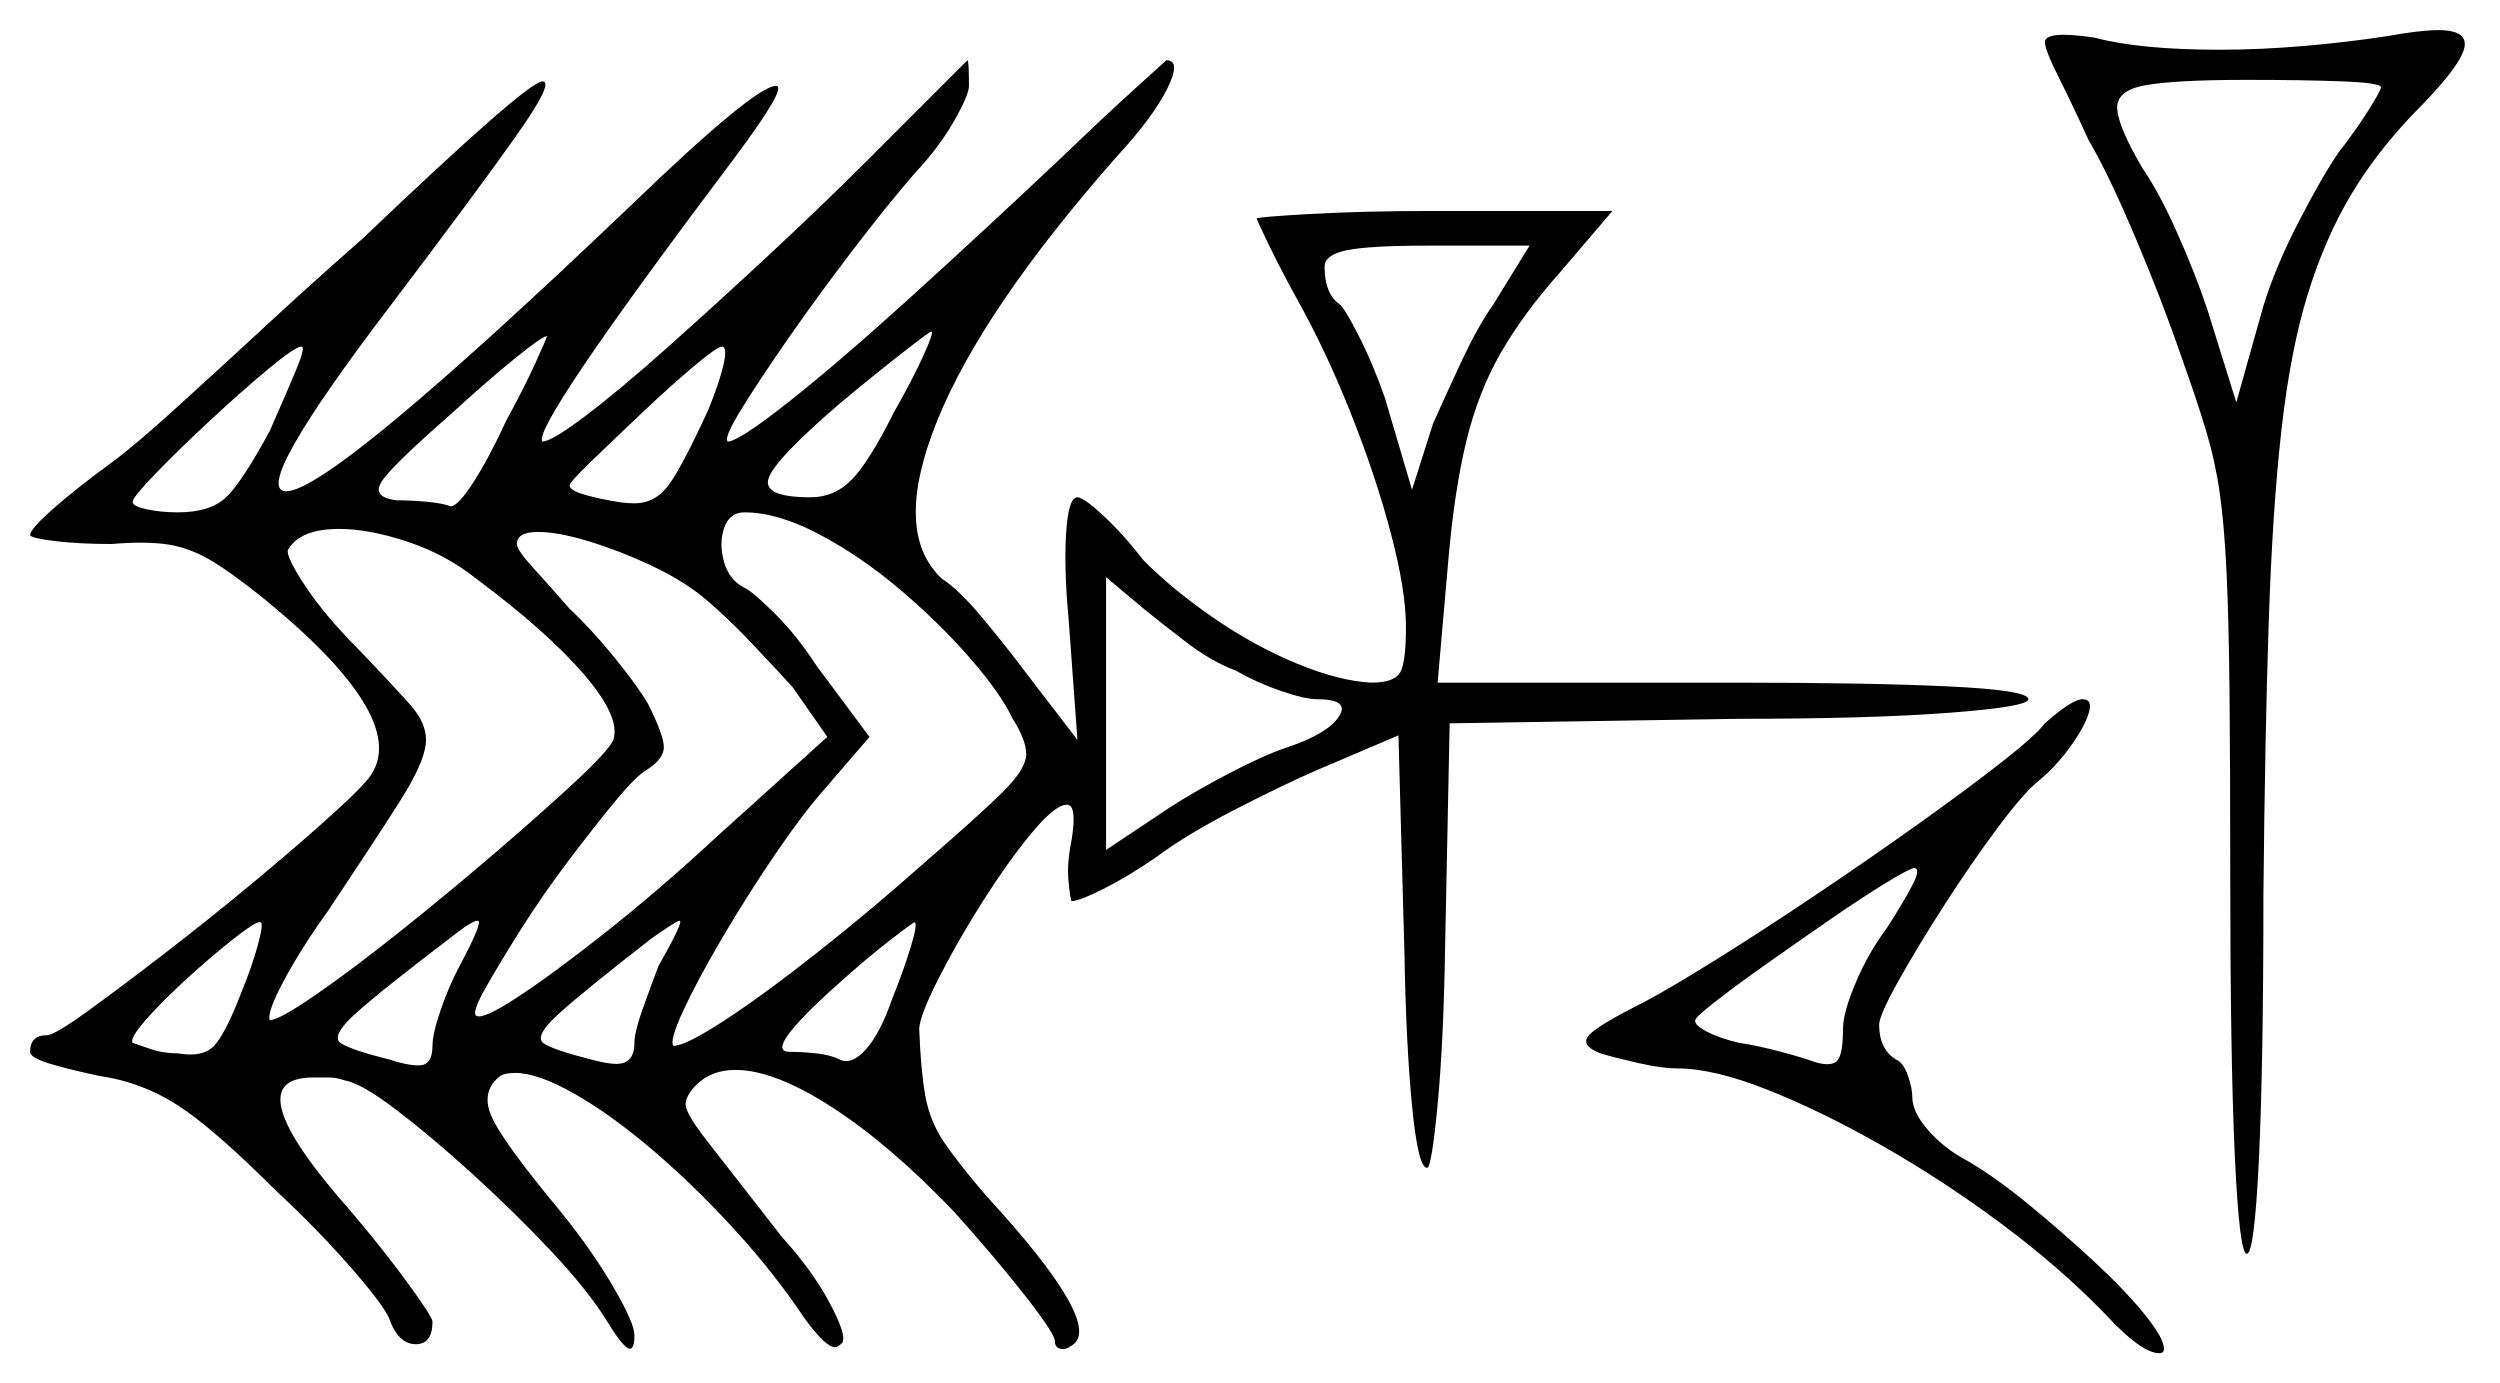 <svg xmlns="http://www.w3.org/2000/svg" width="829.5" height="459.0" viewBox="0 0 829.5 459.0"><path d="M80.0 329.5Q83.5 321.0 85.5 313.75Q87.5 306.5 86.5 306.0Q86.5 306.0 86.5 306.0Q86.5 306.0 86.0 306.0Q84.5 306.0 77.5 311.5Q70.5 317.0 62.25 324.5Q54.0 332.0 48.5 338.25Q43.0 344.5 44.0 346.0Q45.5 346.5 49.75 348.0Q54.0 349.5 59.0 349.5Q67.5 351.0 71.25 346.75Q75.0 342.5 80.0 329.5ZM152.5 320.5Q160.5 305.5 158.5 305.5Q156.5 305.5 149.0 311.5Q126.0 329.0 117.75 336.5Q109.5 344.0 113.25 346.25Q117.0 348.5 129.0 351.5Q135.0 353.5 139.0 353.5Q143.5 353.5 143.5 347.0Q143.5 343.0 146.25 335.0Q149.0 327.0 152.5 320.5ZM158.0 192.0Q148.0 184.0 135.25 179.75Q122.5 175.5 112.5 175.5Q99.5 175.5 95.5 182.5Q95.0 185.0 101.5 194.75Q108.0 204.5 119.0 215.5Q130.5 227.5 136.25 234.0Q142.0 240.5 141.25 247.0Q140.5 253.5 132.75 265.75Q125.0 278.0 109.0 302.0Q100.0 314.5 94.25 325.25Q88.5 336.0 89.5 338.5Q92.5 338.5 104.5 330.25Q116.5 322.0 132.5 309.25Q148.5 296.5 164.25 283.0Q180.0 269.5 191.0 259.25Q202.0 249.0 203.5 245.5Q206.0 238.0 193.75 223.75Q181.5 209.5 158.0 192.0ZM218.5 320.5Q227.0 305.5 225.5 305.5Q224.5 305.5 216.0 311.5Q193.5 329.0 185.25 336.5Q177.0 344.0 180.5 346.25Q184.0 348.5 196.0 351.5Q201.5 353.0 204.5 353.0Q210.5 353.0 210.5 346.0Q210.5 342.5 213.25 334.75Q216.0 327.0 218.5 320.5ZM232.5 197.5Q225.5 192.0 215.25 187.25Q205.0 182.5 195.0 179.5Q185.0 176.5 178.5 176.5Q171.5 176.5 171.5 180.5Q171.5 182.5 177.0 188.5Q182.5 194.5 189.0 202.0Q196.0 208.5 203.75 218.0Q211.5 227.5 215.0 233.5Q220.5 244.5 220.25 248.25Q220.0 252.0 214.5 255.5Q211.0 257.5 204.0 266.0Q197.0 274.5 188.5 285.75Q180.0 297.0 172.75 308.5Q165.5 320.0 161.0 328.0Q156.5 336.0 158.0 337.0Q160.0 338.5 171.5 331.0Q183.0 323.5 200.75 309.5Q218.5 295.5 238.5 277.0L274.5 244.5L263.0 228.0Q258.0 222.5 249.25 213.25Q240.5 204.0 232.5 197.5ZM296.0 331.5Q300.0 321.5 302.25 314.0Q304.5 306.5 303.5 306.0Q303.0 306.0 295.25 312.0Q287.5 318.0 277.5 327.0Q253.0 349.0 262.0 349.0Q266.0 349.0 270.75 349.5Q275.5 350.0 278.5 351.5Q282.5 353.5 287.25 348.25Q292.0 343.0 296.0 331.5ZM336.0 238.5Q332.0 230.0 321.75 218.25Q311.5 206.5 298.5 195.5Q285.5 184.5 271.75 177.25Q258.0 170.0 247.0 170.0Q242.0 170.0 240.25 175.25Q238.5 180.5 240.25 186.5Q242.0 192.5 247.0 195.0Q250.0 196.5 257.25 203.75Q264.5 211.0 271.0 221.0L288.5 244.5L273.0 262.5Q266.0 270.5 257.0 283.75Q248.0 297.0 239.75 311.0Q231.5 325.0 226.75 335.25Q222.0 345.5 223.5 347.0Q227.5 347.0 240.5 338.5Q253.5 330.0 271.25 316.0Q289.0 302.0 307.0 286.0Q325.5 270.0 333.0 262.5Q340.5 255.0 340.5 250.25Q340.5 245.5 336.0 238.5ZM89.5 143.0Q95.0 130.5 98.25 122.75Q101.5 115.0 100.0 115.0Q98.0 115.0 89.25 122.25Q80.5 129.5 70.0 139.25Q59.5 149.0 51.75 157.0Q44.0 165.0 44.0 166.5Q44.0 168.0 48.75 169.0Q53.5 170.0 59.0 170.0Q69.5 170.0 74.75 165.25Q80.0 160.5 89.5 143.0ZM168.0 139.5Q174.0 128.5 177.75 120.25Q181.5 112.0 181.5 111.5Q180.0 111.5 170.75 119.0Q161.5 126.5 149.5 137.5Q129.5 155.0 126.5 160.0Q123.5 165.0 131.5 166.0Q136.5 166.0 141.75 166.5Q147.0 167.0 149.5 168.0Q152.0 168.0 157.25 159.75Q162.5 151.5 168.0 139.5ZM235.0 136.0Q238.5 127.5 240.0 121.25Q241.5 115.0 239.5 115.0Q238.0 115.0 230.25 121.5Q222.5 128.0 213.0 137.0Q203.5 146.0 196.25 153.0Q189.0 160.0 189.0 161.0Q189.0 162.5 192.75 163.75Q196.5 165.0 202.0 166.0Q204.5 166.5 206.5 166.75Q208.5 167.0 210.5 167.0Q217.5 167.0 222.0 160.75Q226.5 154.5 235.0 136.0ZM296.5 137.0Q303.0 125.5 306.5 117.75Q310.0 110.0 309.0 110.0Q308.5 110.0 299.5 117.0Q290.5 124.0 278.5 134.0Q257.0 152.5 255.0 158.75Q253.0 165.0 269.0 165.0Q277.0 165.0 282.75 159.0Q288.5 153.0 296.5 137.0ZM410.0 222.5Q402.0 219.5 393.5 213.0Q385.0 206.5 379.5 202.0L367.0 191.5V282.0L388.0 268.0Q396.5 262.5 408.0 256.5Q419.5 250.5 427.0 248.0Q440.5 243.5 444.25 237.75Q448.0 232.0 437.0 232.0Q433.0 232.0 425.0 229.25Q417.0 226.5 410.0 222.5ZM626.0 308.0Q631.5 299.5 634.5 293.75Q637.5 288.0 635.0 288.0Q633.0 288.5 625.25 293.25Q617.5 298.0 607.0 305.25Q596.5 312.5 586.25 319.75Q576.0 327.0 569.25 332.25Q562.5 337.5 562.5 338.5Q562.0 340.0 566.25 342.25Q570.5 344.5 577.0 346.0Q583.5 347.0 591.0 349.0Q598.5 351.0 602.5 352.5Q608.0 354.0 609.75 351.75Q611.5 349.5 611.5 341.5Q611.5 336.0 615.75 326.0Q620.0 316.0 626.0 308.0ZM495.5 101.0 507.5 81.5H473.5Q454.5 81.5 447.0 83.0Q439.5 84.5 439.5 88.5Q439.5 97.5 444.5 101.0Q446.0 102.0 450.75 111.25Q455.5 120.5 459.5 132.0L468.5 162.5L475.5 140.5Q479.5 131.5 485.0 119.75Q490.5 108.0 495.5 101.0ZM790.0 29.0Q790.0 27.5 777.25 27.0Q764.5 26.5 745.5 26.5Q722.0 26.5 712.0 28.25Q702.0 30.0 702.5 36.25Q703.0 42.5 711.0 56.0Q716.5 64.0 722.5 77.5Q728.5 91.0 732.5 103.0L742.0 133.5L751.0 101.5Q755.0 88.5 762.75 73.5Q770.5 58.5 776.0 50.5Q781.5 43.5 785.75 36.75Q790.0 30.0 790.0 29.0ZM678.5 240.0Q687.5 232.0 691.0 232.0Q694.5 232.0 693.0 236.75Q691.5 241.5 686.75 248.0Q682.0 254.5 676.5 259.0Q671.5 263.0 662.75 274.75Q654.0 286.5 645.0 300.5Q636.0 314.5 629.75 325.75Q623.5 337.0 623.5 340.0Q623.5 348.0 629.0 351.5Q631.5 352.5 633.0 356.75Q634.5 361.0 634.5 364.0Q634.5 369.0 639.75 375.0Q645.0 381.0 652.5 385.0Q662.0 390.5 673.25 399.75Q684.5 409.0 694.75 418.5Q705.0 428.0 711.5 436.0Q718.0 444.0 718.0 447.5Q718.0 449.0 716.5 449.0Q710.5 449.0 698.5 436.0Q683.5 420.5 664.0 406.0Q644.5 391.5 624.25 380.0Q604.0 368.5 586.25 361.5Q568.5 354.5 556.5 354.5Q551.5 354.5 543.75 352.75Q536.0 351.0 531.0 349.5Q524.5 347.0 527.0 343.75Q529.5 340.5 545.5 332.5Q554.0 328.0 569.25 318.5Q584.5 309.0 602.0 297.25Q619.5 285.5 636.0 273.75Q652.5 262.0 664.0 253.0Q675.5 244.0 678.5 240.0ZM288.5 52.5 321.0 20.0Q321.5 20.0 321.5 28.5Q321.5 31.5 316.5 40.25Q311.5 49.0 303.5 57.5Q294.0 68.5 282.75 83.25Q271.5 98.0 261.75 112.0Q252.0 126.0 246.0 135.75Q240.0 145.5 241.5 146.5Q245.0 146.5 261.5 133.5Q278.0 120.5 302.0 98.75Q326.0 77.0 352.5 52.0Q366.0 39.0 376.5 29.5Q387.0 20.0 387.0 20.0Q392.0 20.0 387.25 29.5Q382.5 39.0 370.5 52.0Q326.0 102.5 311.0 139.5Q296.0 176.5 312.5 192.0Q318.0 195.5 325.75 204.75Q333.5 214.0 341.0 224.0L357.5 245.5L354.5 204.5Q353.0 188.5 353.75 176.75Q354.5 165.0 357.5 165.0Q359.5 165.0 366.0 171.0Q372.5 177.0 379.5 186.0Q389.5 196.0 403.0 205.25Q416.5 214.5 430.5 220.25Q444.5 226.0 455.0 226.5Q462.5 226.5 464.5 223.25Q466.5 220.0 466.5 208.0Q466.5 196.0 461.5 177.0Q456.5 158.0 448.25 137.25Q440.0 116.5 430.5 99.5Q425.0 89.5 421.0 81.25Q417.0 73.0 417.0 72.5Q417.0 72.0 434.75 71.0Q452.5 70.0 475.5 70.0H535.0L517.5 90.5Q505.5 104.0 498.0 117.0Q490.5 130.0 486.5 146.5Q482.5 163.0 480.5 186.5L477.0 226.5H575.5Q620.0 226.5 646.5 227.75Q673.0 229.0 673.0 232.0Q673.0 234.5 646.75 236.5Q620.5 238.5 577.0 238.5L481.0 240.0L479.5 313.5Q479.0 345.5 477.0 366.5Q475.0 387.5 473.5 387.5Q470.5 387.5 468.5 366.75Q466.5 346.0 466.0 316.5L464.0 244.0L437.0 255.5Q425.5 260.5 409.5 268.75Q393.5 277.0 383.5 284.5Q374.0 291.0 366.0 295.0Q358.0 299.0 355.5 299.0Q355.0 297.5 354.5 292.0Q354.0 286.5 355.5 279.0Q357.5 267.0 354.0 267.0Q350.0 267.0 342.0 276.75Q334.0 286.5 325.5 300.0Q317.0 313.5 311.0 325.5Q305.0 337.5 305.0 341.5Q305.5 355.0 307.0 363.5Q308.5 372.0 313.25 379.0Q318.0 386.0 327.0 396.5Q367.0 440.0 355.5 446.5Q353.5 448.0 351.75 447.5Q350.0 447.0 350.0 445.0Q350.0 442.5 340.0 429.75Q330.0 417.0 316.5 402.0Q295.5 380.0 276.25 367.5Q257.0 355.0 244.0 355.0Q236.0 355.0 231.0 360.0Q227.5 363.5 227.5 366.5Q227.5 369.5 234.75 378.75Q242.0 388.0 259.5 410.5Q269.5 421.5 275.25 432.25Q281.0 443.0 279.5 445.5Q278.0 447.0 277.0 447.0Q274.0 447.0 267.0 437.5Q257.0 422.5 243.75 408.0Q230.5 393.5 216.75 381.75Q203.0 370.0 190.75 363.0Q178.5 356.0 171.0 356.0Q167.5 356.0 166.0 357.0Q159.5 362.0 163.0 370.25Q166.5 378.5 186.0 402.0Q196.5 415.0 203.5 427.0Q210.5 439.0 210.5 443.0Q210.5 447.5 209.0 447.5Q207.0 447.5 201.5 438.5Q195.0 428.0 182.75 415.0Q170.5 402.0 156.75 389.5Q143.0 377.0 131.5 368.25Q120.0 359.5 114.5 358.5Q111.5 357.5 109.0 357.5Q106.5 357.5 104.0 357.5Q77.0 357.5 116.5 402.0Q127.5 415.0 135.5 426.0Q143.5 437.0 143.5 438.5Q143.5 446.0 138.0 446.0Q132.5 446.0 129.5 438.5Q128.5 434.5 117.25 421.5Q106.0 408.5 91.5 395.0Q71.0 374.5 59.0 366.75Q47.0 359.0 33.0 357.0Q23.5 355.0 16.75 353.0Q10.0 351.0 10.0 349.0Q10.0 343.5 15.5 343.5Q18.0 343.5 28.75 335.75Q39.5 328.0 54.75 316.25Q70.0 304.5 85.0 292.0Q100.0 279.5 110.75 269.75Q121.5 260.0 123.5 256.5Q135.0 237.5 88.0 199.0Q77.5 190.5 70.5 186.25Q63.5 182.0 56.25 180.75Q49.0 179.5 37.0 180.5Q26.0 180.5 18.0 179.5Q10.0 178.5 10.0 177.5Q10.0 175.5 18.0 168.5Q26.0 161.5 37.0 153.5Q44.5 148.0 57.75 136.0Q71.0 124.0 87.5 108.75Q104.0 93.5 120.5 79.0Q175.0 27.0 180.0 27.0Q184.0 27.0 171.5 44.75Q159.0 62.5 131.0 99.5Q82.5 163.0 95.0 163.0Q110.0 163.0 209.5 68.0Q250.5 28.5 257.5 28.5Q261.5 28.5 244.0 52.0Q209.0 98.5 193.5 121.5Q178.0 144.5 180.0 146.5Q183.0 146.5 194.25 138.0Q205.5 129.5 221.5 115.25Q237.5 101.0 255.25 84.5Q273.0 68.0 288.5 52.5ZM678.5 14.0Q678.5 10.0 695.0 12.5Q710.0 16.5 736.5 16.5Q750.0 16.5 764.5 15.25Q779.0 14.0 792.0 12.0Q797.5 11.0 801.75 10.5Q806.0 10.0 809.0 10.0Q819.5 10.0 817.5 16.5Q815.5 23.0 801.0 37.5Q788.5 50.5 780.0 64.75Q771.5 79.0 765.75 97.5Q760.0 116.0 757.0 142.5Q754.0 169.0 752.75 206.75Q751.5 244.5 751.0 297.0Q751.0 353.5 749.5 384.75Q748.0 416.0 745.5 416.0Q743.0 416.0 741.5 383.25Q740.0 350.5 740.0 291.0Q740.0 253.5 739.75 229.25Q739.5 205.0 738.75 189.5Q738.0 174.0 736.5 163.5Q735.0 153.0 732.0 143.0Q729.0 133.0 724.0 119.0Q717.5 100.0 708.5 78.75Q699.5 57.5 693.0 46.5Q688.0 35.5 683.25 26.0Q678.5 16.5 678.5 14.0Z" fill="black" /></svg>